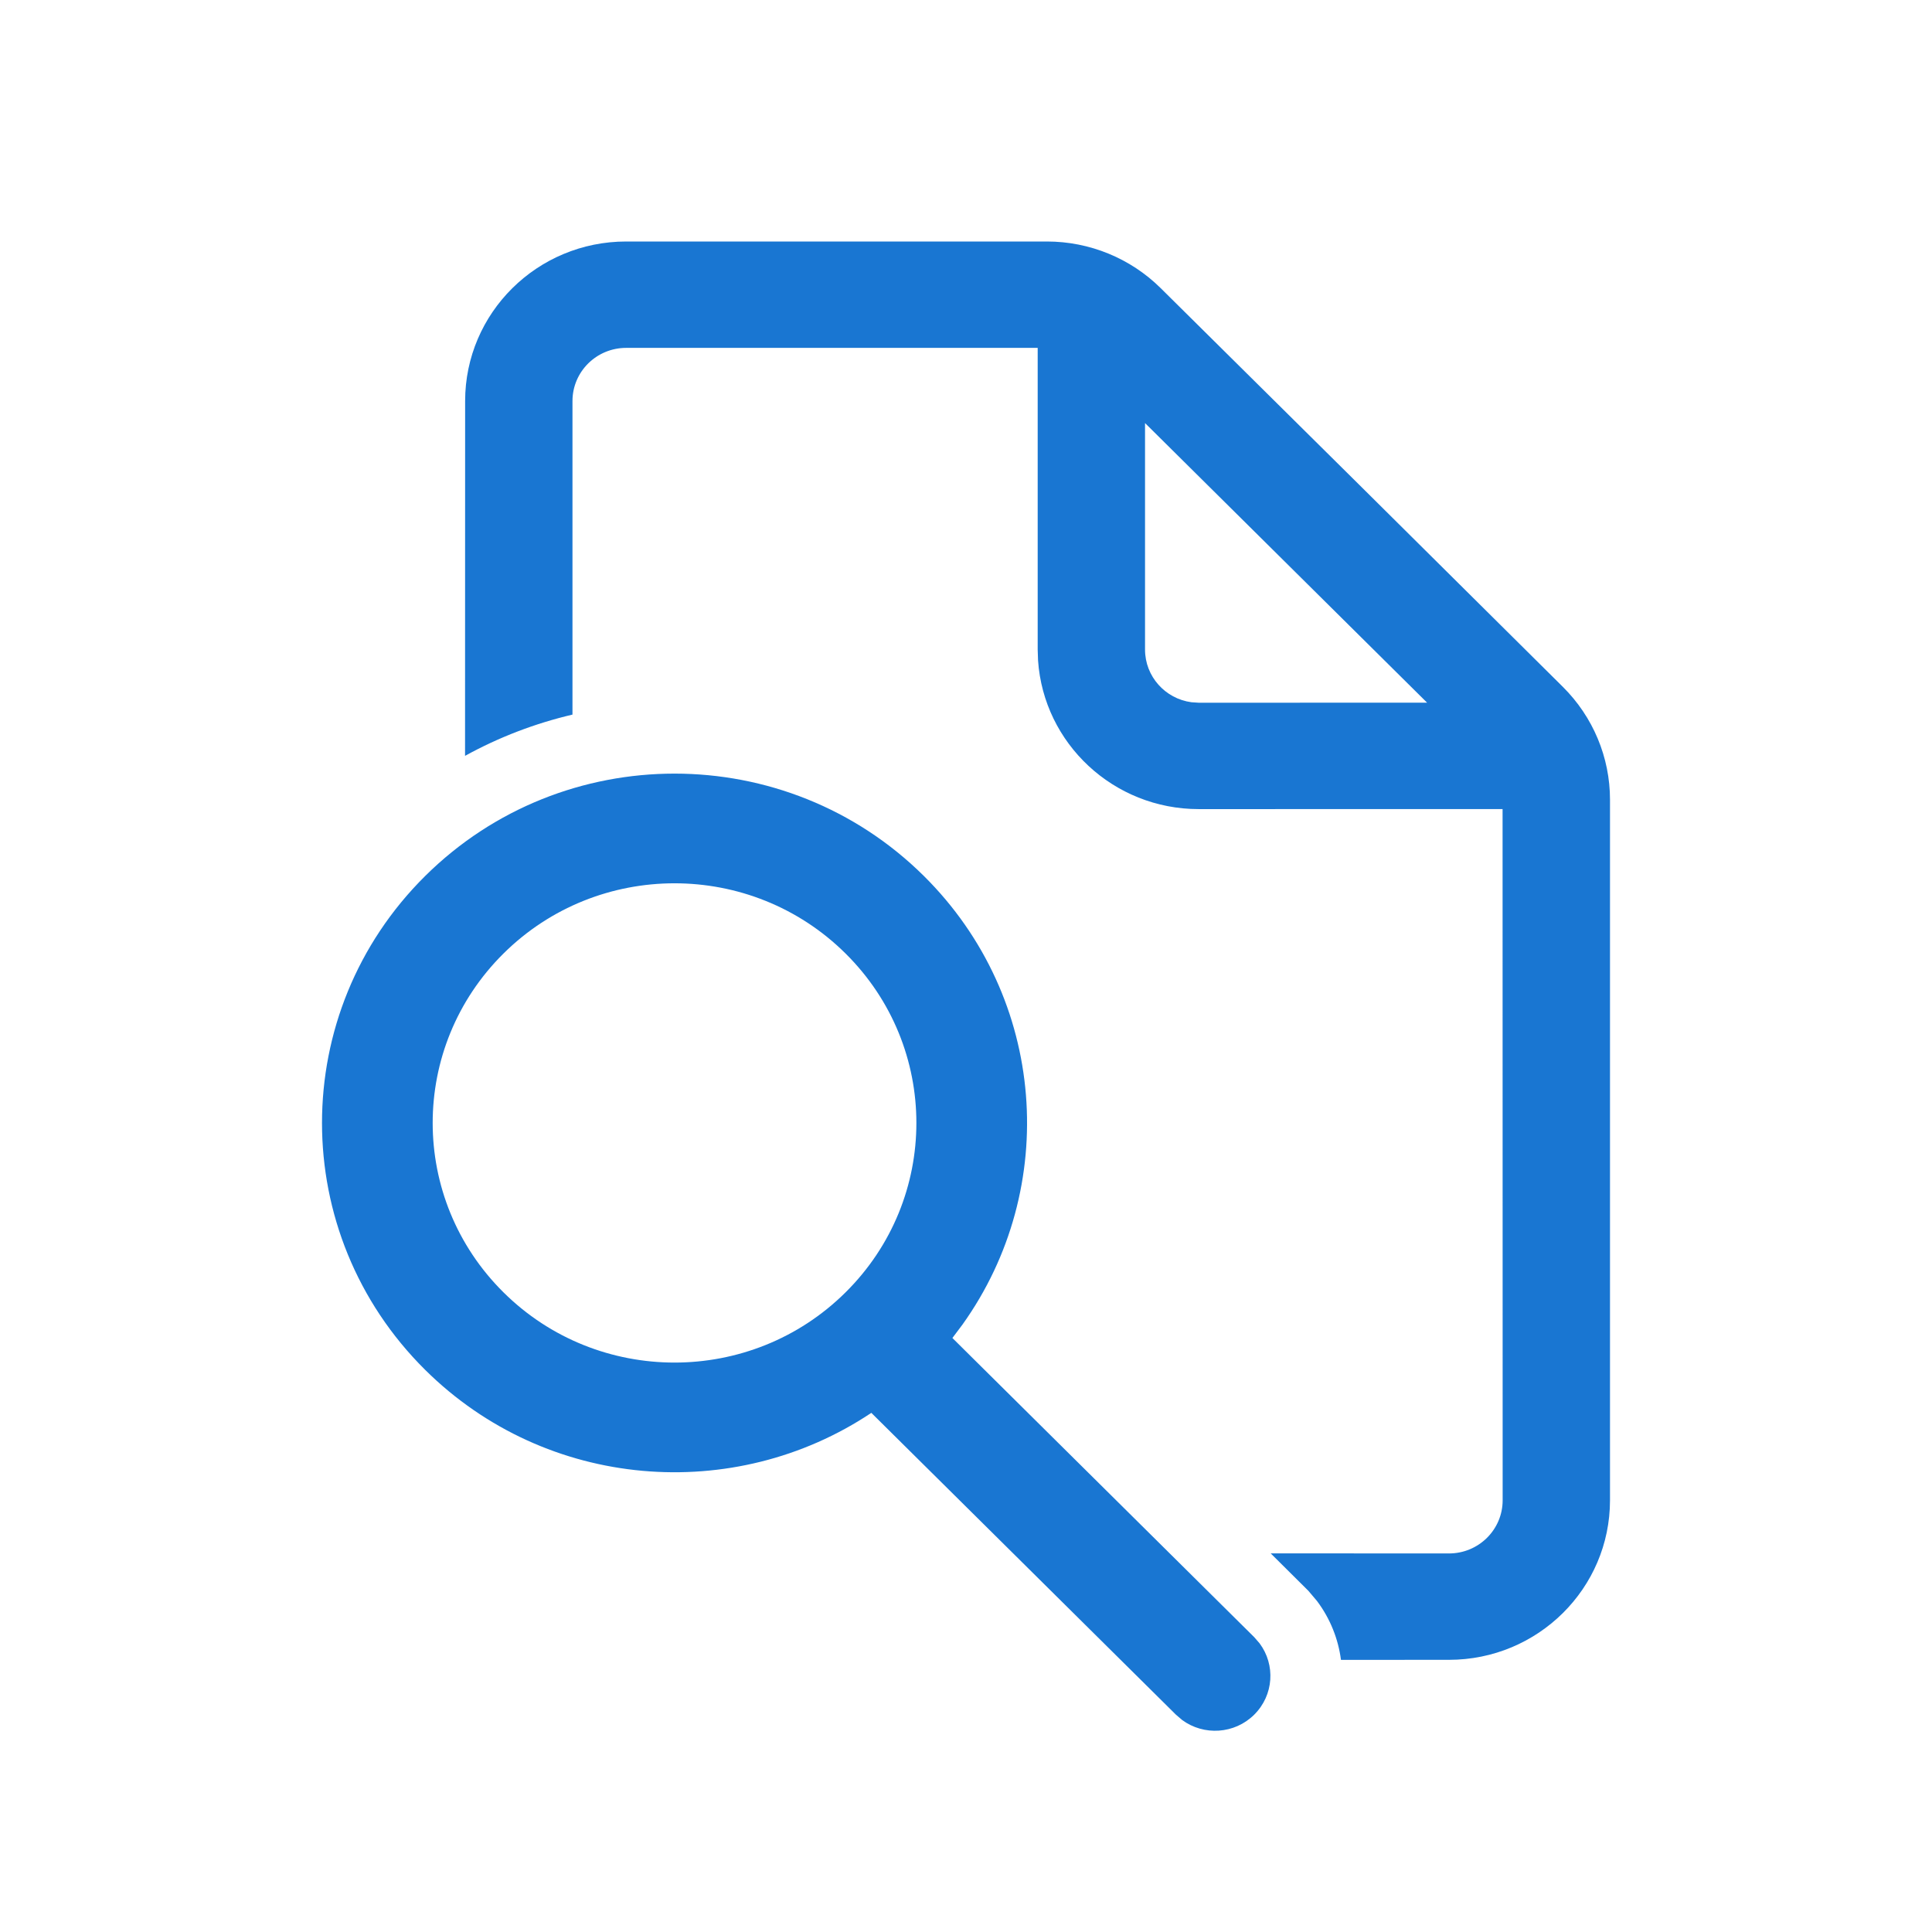 <svg width="48" height="48" viewBox="0 0 48 48" fill="none" xmlns="http://www.w3.org/2000/svg">
<path d="M22.952 21.762C26.014 24.797 26.335 29.52 23.913 32.908L23.662 33.242L31.16 40.674L31.293 40.827C31.693 41.361 31.648 42.117 31.16 42.601C30.672 43.085 29.908 43.129 29.37 42.733L29.216 42.601L21.648 35.102C18.242 37.377 13.579 37.022 10.565 34.036C7.145 30.647 7.145 25.151 10.565 21.762C13.986 18.373 19.531 18.373 22.952 21.762ZM26.01 6C27.071 6 28.088 6.417 28.838 7.16L33.838 12.112L38.83 17.066C39.579 17.81 40 18.817 40 19.867V37.274C40 39.463 38.209 41.238 35.999 41.238L33.316 41.239C33.249 40.723 33.052 40.219 32.721 39.777L32.506 39.523L31.57 38.593L35.999 38.595C36.736 38.595 37.333 38.004 37.333 37.274L37.331 20.101L29.782 20.102C27.664 20.102 25.931 18.472 25.79 16.409L25.781 16.138V8.643H15.557C14.82 8.643 14.223 9.234 14.223 9.964L14.223 17.754C13.3 17.971 12.401 18.312 11.554 18.779L11.556 9.964C11.556 7.775 13.347 6 15.557 6H26.01ZM12.51 23.689C10.163 26.014 10.163 29.784 12.51 32.109C14.856 34.434 18.661 34.434 21.007 32.109C23.354 29.784 23.354 26.014 21.007 23.689C18.661 21.364 14.856 21.364 12.51 23.689ZM28.448 10.511V16.138C28.448 16.807 28.95 17.36 29.601 17.447L29.782 17.459L35.456 17.458L28.448 10.511Z" fill="#1976D2"/>
</svg>
